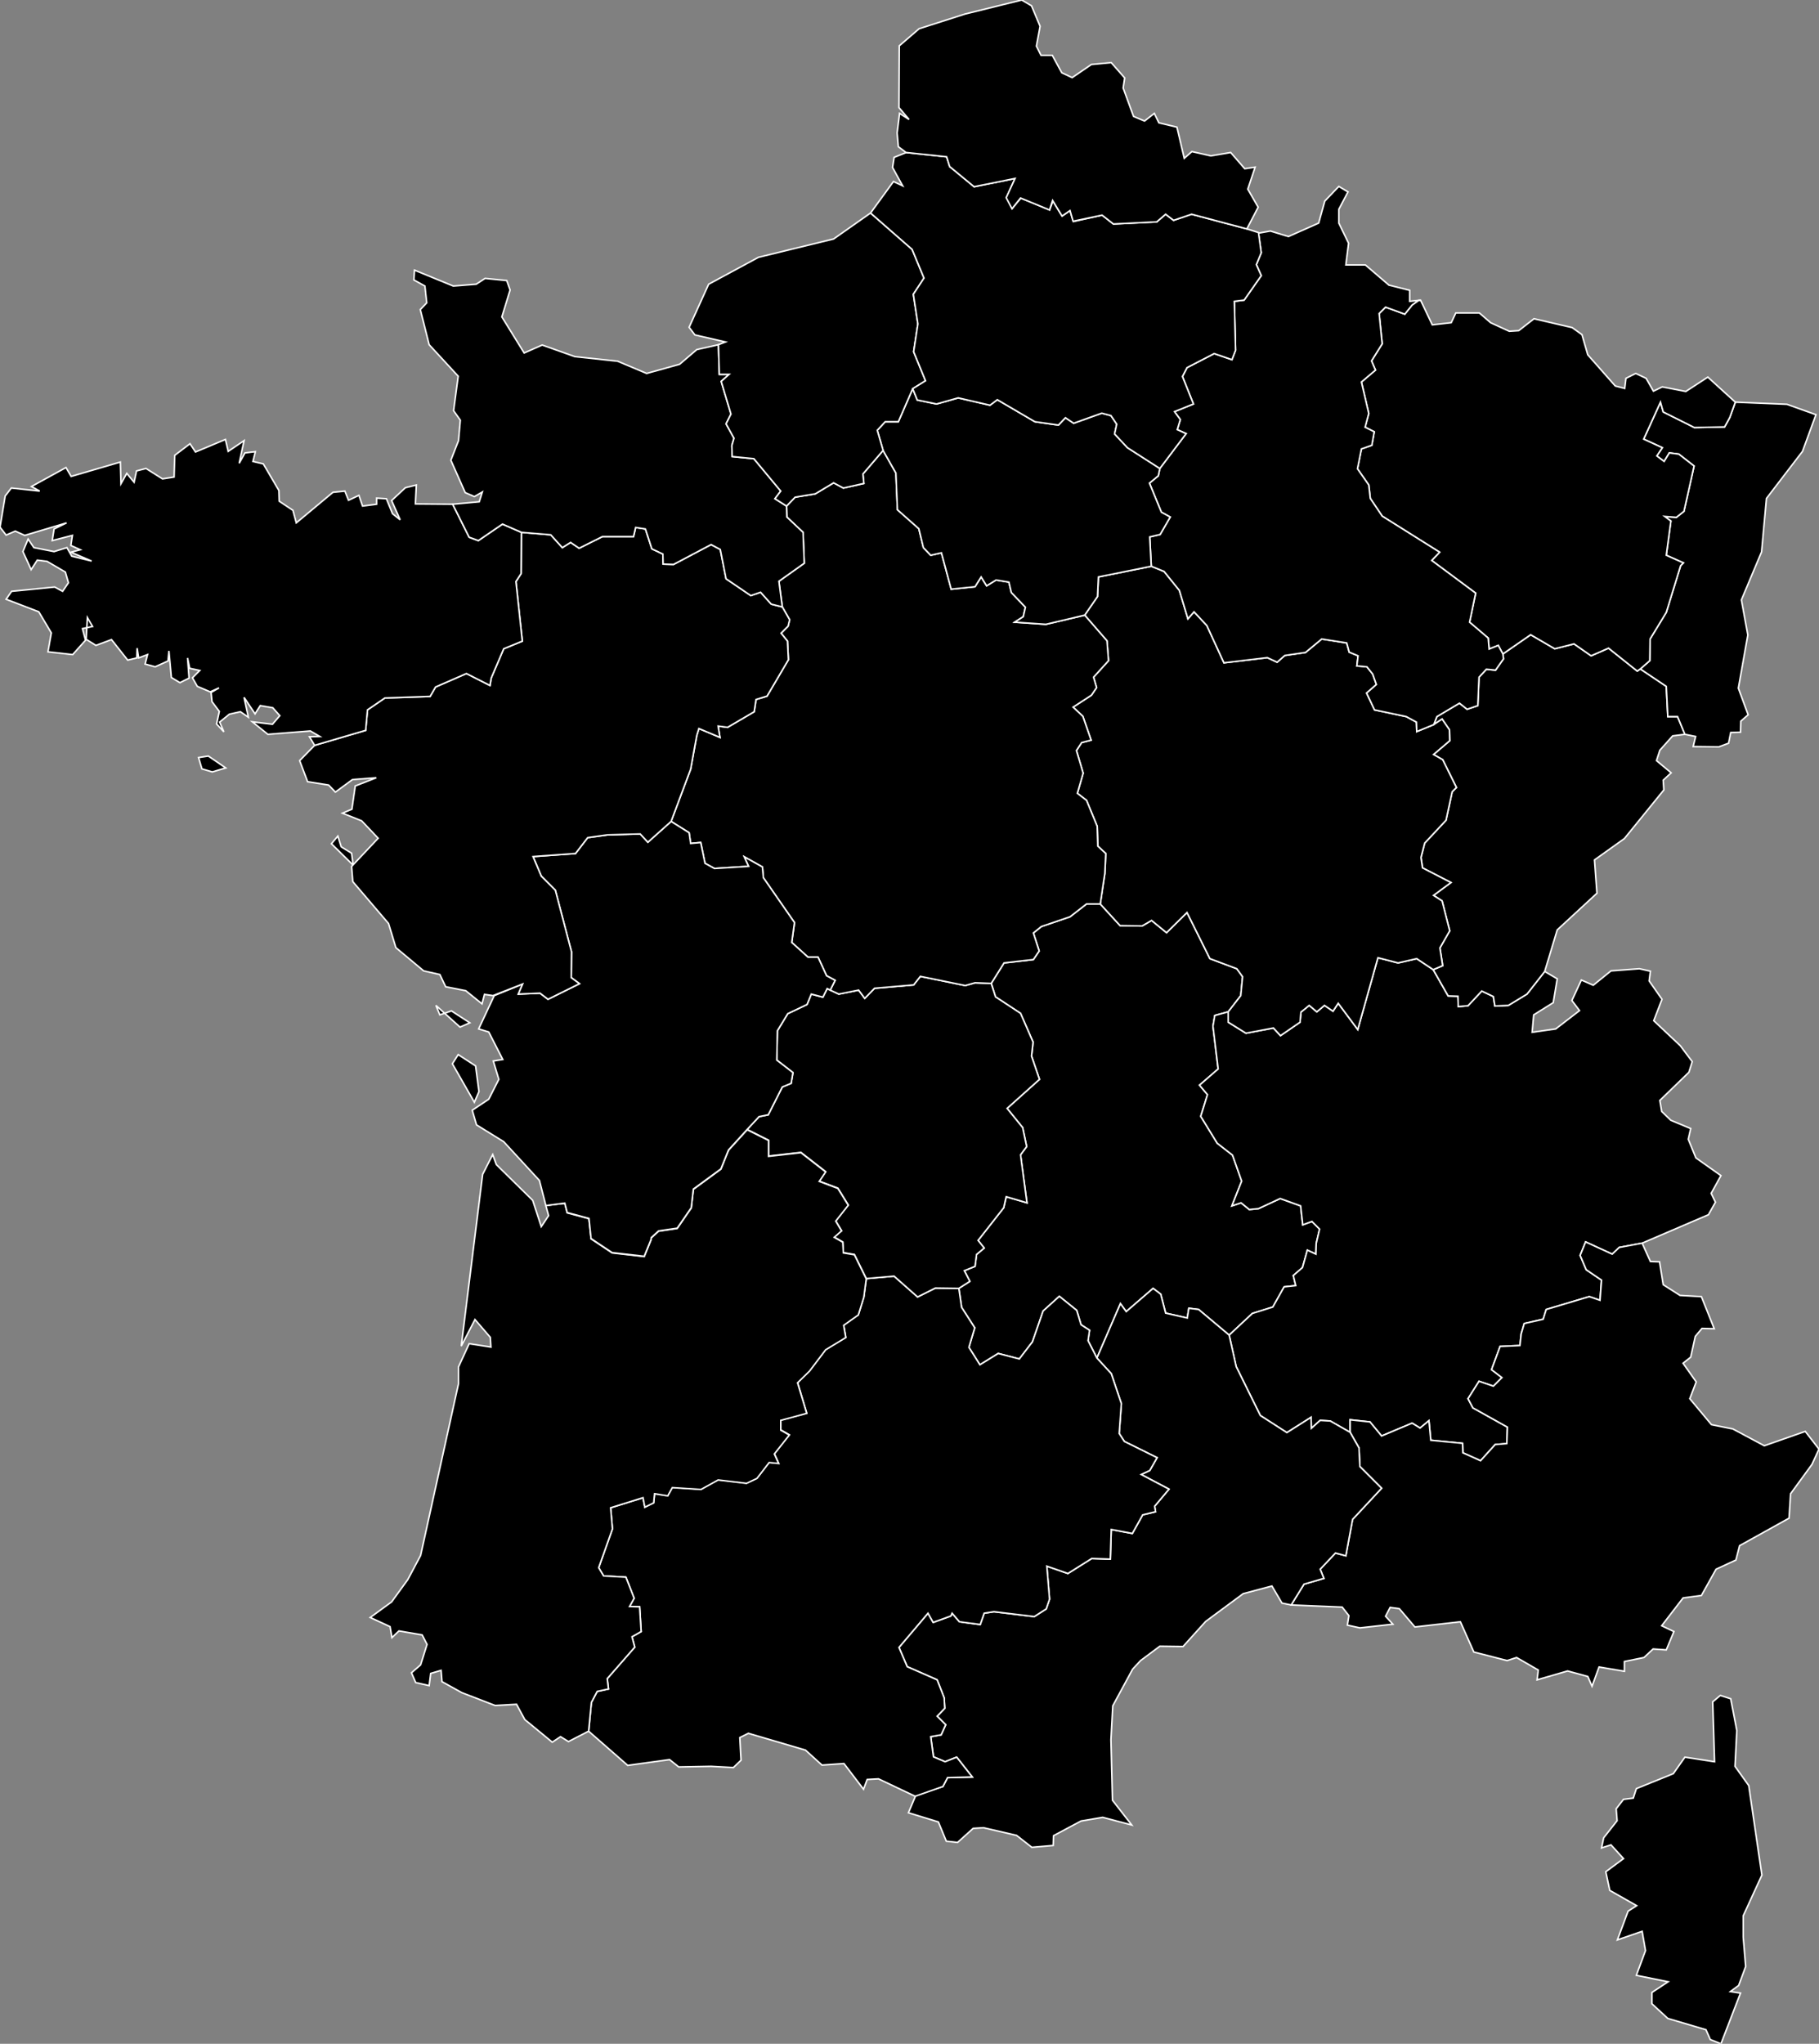 <?xml version="1.0" encoding="utf-8"?>
<!-- Generator: Adobe Illustrator 20.1.0, SVG Export Plug-In . SVG Version: 6.00 Build 0)  -->
<svg version="1.1" id="Calque_1" xmlns="http://www.w3.org/2000/svg" xmlns:xlink="http://www.w3.org/1999/xlink" x="0px" y="0px"
	 viewBox="0 0 595.5 668.8" style="enable-background:new 0 0 595.5 668.8;" xml:space="preserve">
<rect x="0" y="0" width="595.5" height="668.8" fill="#808080" stroke="none"/>
<style type="text/css">
	.st0{stroke:#FFFFFF;stroke-width:0.5;}
</style>
<g id="corse">
	<polygon class="st0" points="561.3,576.5 560.7,556.9 563.2,554.8 566.6,555.9 568.6,566.3 568,578 572.5,584.3 576.8,613.6 
		570.7,626.9 570.7,633.9 571.5,643.5 569.2,649.7 566.5,651.7 569.8,652.2 563.4,668.8 559.9,667.4 558.5,664.2 546,660.5 
		540.8,655.7 540.8,652 546.1,648.5 535.7,646.4 538.7,638.3 537.6,632 529.5,634.8 533,625.4 535.8,623.6 527,618.6 525.7,612.5 
		531.5,608.2 527.4,603.7 524.3,604.7 525,601.4 529.4,595.8 529.1,591.9 531.5,588.8 534.7,588.4 535.7,585.3 547.8,580.4 
		551.6,575 	"/>
</g>
<g id="auvergne">
	<polygon class="st0" points="313.9,421.6 314.8,427.8 319.1,434.5 317.2,440.9 320.8,446.6 326.8,442.9 333.7,444.7 338,439.1 
		341.5,429 346.8,424.2 352.5,428.8 353.9,433.5 356.7,435.3 356.2,438.7 359.1,444.4 366.8,426.6 368.7,429.2 377.5,421.6 
		380,423.5 381.6,429.7 388.7,431.3 389.2,428.1 392.4,428.5 402.4,436.9 410,429.8 416.7,427.7 420.4,421.1 424.2,420.7 
		423.4,417.4 426.4,414.8 428,409.1 430.8,410.4 430.9,406.9 432,402.2 429.5,399.7 426.5,400.8 425.8,394.6 419.1,392.2 412,395.5 
		409,395.8 406.3,393.6 403.3,394.6 406.5,386.5 403.5,378 398.5,374.1 393.1,365.3 395.3,358.2 392.7,355.1 398.8,349.8 
		397.1,335.8 397.7,332.3 402.1,331.1 406.2,325.8 406.8,319.6 404.9,317 396.1,313.7 388.6,298.6 381.9,305.2 377,301.2 373.9,303 
		366.7,302.9 360.2,295.8 355.7,295.8 350.3,300 340.9,303.2 338.3,305.3 340.2,311.2 338.3,314 328.7,315.1 324.5,321.8 
		325.9,326.2 334.1,331.6 338.2,341 337.7,345.6 340.3,353.2 329.7,362.7 334.8,369 336.1,375.2 334.1,377.9 336.2,393.6 
		329.4,391.6 328.6,395.2 320.2,405.9 322.2,408.4 319.7,410.5 319.2,414.4 315.7,415.8 317.5,419.3 	"/>
</g>
<g id="rhone-alpes">
	<polygon class="st0" points="402.4,436.9 404.7,447.2 412.6,463.2 421.3,468.8 429.2,463.8 429.3,467.4 432.2,464.8 435.5,465 
		442,468.7 442,464.6 448.5,465.3 452.3,469.9 462.3,465.7 464.9,467.3 467.8,464.9 468.4,471.3 478.8,472.3 478.9,475.4 484.7,478 
		489.5,472.7 493.3,472.4 493.5,467 482.2,460.7 480.6,457.7 484.2,452 488.9,453.6 491.7,450.8 488.3,448.2 491.1,440.6 
		497.6,440.3 498,436.5 499,433.1 505.2,431.7 506.2,428.5 520.3,424.3 523.8,425.5 524.3,418.9 519.3,415.5 517.3,410.8 
		519.1,406.4 527.8,410.4 530.1,408.2 537.6,406.8 559.3,397.5 561.6,393.4 560.2,390.5 563.4,384.7 555.2,378.9 552.7,372.8 
		553.5,369.3 547,366.6 544,363.7 543.4,360.1 552.9,350.9 554,347.4 550.1,342.2 541.4,334 544.1,327 539.9,321 540.3,317.8 
		536.7,317 527.4,317.7 521.6,322.4 517.7,320.7 514.6,327.4 517.1,330.7 509.3,336.7 501.6,337.8 502.1,332.1 508.5,328.1 
		509.8,320.3 505.7,317.9 499.9,325.3 493.8,329 489.4,329.2 488.9,326.1 485.1,324.3 480.6,329.1 477.4,329.4 477.3,326 
		474.1,325.9 469.2,317.3 463.8,313.7 457.7,315.1 451.1,313.4 444.5,336.9 438.1,328.3 436.4,330.9 433.6,329 431.1,331.1 
		428.6,329 425.9,331.2 425.6,334.5 419.2,338.9 416.9,336.4 407.9,338.1 402.1,334.5 402.1,331.1 397.7,332.3 397.1,335.8 
		398.8,349.8 392.7,355.1 395.3,358.2 393.1,365.3 398.5,374.1 403.5,378 406.5,386.5 403.3,394.6 406.3,393.6 409,395.8 412,395.5 
		419.1,392.2 425.8,394.6 426.5,400.8 429.5,399.7 432,402.2 430.9,406.9 430.8,410.4 428,409.1 426.4,414.8 423.4,417.4 
		424.2,420.7 420.4,421.1 416.7,427.7 410,429.8 	"/>
</g>
<g id="provence-alpes-cote-d-azur">
	<polygon class="st0" points="442,468.7 444.9,473.8 445.2,479.9 452.3,487 442.8,497.2 440.6,509.1 437.2,508.2 432.2,513.5 
		433.4,516.5 426.9,518.4 422.7,525.2 439.4,525.9 441.6,528.7 441.1,531.8 445.2,532.7 456,531.5 453.6,528.9 455.1,526 
		458.1,526.4 463.2,532.4 478.1,530.7 482.5,540.6 493.4,543.4 496.5,542.4 503.6,546.5 503.2,549.7 513.2,546.8 519.8,548.6 
		521.2,551.8 523.5,545.5 531.8,546.9 531.8,543.7 538.2,542.4 541.2,539.6 545.5,539.9 548,533.9 544,532 551,522.9 557,522.1 
		561.8,513.5 568.3,510.5 569.5,505.8 585.7,496.8 586.2,488.8 593.2,479.2 595.5,474.2 591,468.4 577.6,473.1 567.3,467.6 
		560.3,466.2 553.2,457.7 555.3,452.2 551,446.1 553.5,444.1 555,437.3 557.2,434.7 561.2,434.8 557,424.3 550,423.9 544.5,420.4 
		543.3,412.9 540.3,412.8 537.6,406.8 530.1,408.2 527.8,410.4 519.1,406.4 517.3,410.8 519.3,415.5 524.3,418.9 523.8,425.5 
		520.3,424.3 506.2,428.5 505.2,431.7 499,433.1 498,436.5 497.6,440.3 491.1,440.6 488.3,448.2 491.7,450.8 488.9,453.6 484.2,452 
		480.6,457.7 482.2,460.7 493.5,467 493.3,472.4 489.5,472.7 484.7,478 478.9,475.4 478.8,472.3 468.4,471.3 467.8,464.9 
		464.9,467.3 462.3,465.7 452.3,469.9 448.5,465.3 442,464.6 	"/>
</g>
<g id="languedoc-roussillon">
	<polygon class="st0" points="422.7,525.2 419.7,524.6 416.4,519 407,521.5 394.7,530.6 387.3,538.8 379.7,538.7 373.4,543.4 
		370.8,546.2 364.3,558.2 363.7,569.3 364.2,589.1 370.5,597.2 361,594.7 353.9,595.9 344.9,600.7 344.8,603.9 337.8,604.5 
		332.8,600.6 322,598.1 318.6,598.3 313.5,602.9 309.8,602.5 307.2,596.2 297.4,593.2 299.8,587.5 308.7,584.6 310.2,581.7 
		318.3,581.5 313.2,575 309.4,576.5 305.6,574.9 304.7,568.3 308.1,567.7 309.6,564.4 306.8,561.6 309.3,559 309.1,555.6 
		306.8,549.7 297,545.4 294.3,539.1 303.8,527.9 305.5,530.9 311.3,528.8 311.7,527.9 314.1,530.7 320.9,531.6 322.2,527.9 
		325.4,527.4 338.6,529 342.5,526.5 343.6,523.3 342.7,512.5 349.6,514.9 357.4,510 363.5,510.2 363.8,500.5 370.7,501.8 
		374.1,495.7 378.3,494.7 378,492.9 382.7,487.3 373.6,482.5 376.4,481.2 378.8,477 368.1,471.7 366.4,469.1 367.1,459.3 
		363.8,449.5 359.1,444.4 366.8,426.6 368.7,429.2 377.5,421.6 380,423.5 381.6,429.7 388.7,431.3 389.2,428.1 392.4,428.5 
		402.4,436.9 404.7,447.2 412.6,463.2 421.3,468.8 429.2,463.8 429.3,467.4 432.2,464.8 435.5,465 442,468.7 444.9,473.8 
		445.2,479.9 452.3,487 442.8,497.2 440.6,509.1 437.2,508.2 432.2,513.5 433.4,516.5 426.9,518.4 	"/>
</g>
<g id="midi-pyrennees">
	<polygon class="st0" points="299.6,587.8 287.6,582.1 283.9,582.3 282.7,585.5 276.3,577.1 269.1,577.6 263.7,572.7 245,567.2 
		242.2,568.6 242.6,576 240.1,578.4 232.8,578 222.2,578.2 219.2,575.8 205.5,577.7 192.7,566.5 193.6,557.1 195.5,553.5 
		199.2,552.7 198.8,549.3 207.8,539 206.9,535.6 209.9,533.9 209.4,525.8 206.1,525.7 207.6,523 204.9,516.1 197.6,515.7 196,513 
		200.5,500.3 199.9,493.4 210.5,490.1 211.1,493.2 214,491.7 214.3,488.7 218.6,489.4 220.1,486.7 229.5,487.3 235.1,484.2 
		244.4,485.3 247.8,483.7 251.8,478.5 254.9,478.8 253.5,475.7 258.4,469.5 255.6,467.9 255.6,464.7 264.1,462.4 261.1,452.4 
		265,448.6 270.3,441.6 276.9,437.6 276.2,433.6 281,430.2 282.8,424.4 283.6,418.4 292.7,417.6 300.4,424.4 306.2,421.5 
		313.9,421.6 314.8,427.8 319.1,434.5 317.2,440.9 320.8,446.6 326.8,442.9 333.7,444.7 338,439.1 341.5,429 346.8,424.2 
		352.5,428.8 353.9,433.5 356.7,435.3 356.2,438.7 359.1,444.4 363.8,449.5 367.1,459.3 366.4,469.1 368.1,471.7 378.8,477 
		376.4,481.2 373.6,482.5 382.7,487.3 378,492.9 378.3,494.7 374.1,495.7 370.7,501.8 363.8,500.5 363.5,510.2 357.4,510 
		349.6,514.9 342.7,512.5 343.6,523.3 342.5,526.5 338.6,529 325.4,527.4 322.2,527.9 320.9,531.6 314.1,530.7 311.7,527.9 
		311.3,528.8 305.5,530.9 303.8,527.9 294.3,539.1 297,545.4 306.8,549.7 309.1,555.6 309.3,559 306.8,561.6 309.6,564.4 
		308.1,567.7 304.7,568.3 305.6,574.9 309.4,576.5 313.2,575 318.3,581.5 310.2,581.7 308.7,584.6 	"/>
</g>
<g id="limousin">
	<polygon class="st0" points="279.7,410.5 283.6,418.4 292.7,417.6 300.4,424.4 306.2,421.5 313.9,421.6 317.5,419.3 315.7,415.8 
		319.2,414.4 319.7,410.5 322.2,408.4 320.2,405.9 328.6,395.2 329.4,391.6 336.2,393.6 334.1,377.9 336.1,375.2 334.8,369 
		329.7,362.7 340.3,353.2 337.7,345.6 338.2,341 334.1,331.6 325.9,326.2 324.5,321.8 319.2,321.6 316,322.5 301.3,319.5 
		299.1,322.3 286.3,323.4 283.1,326.7 281.1,324 274.6,325.3 270.8,323.5 269.4,326.3 265.6,325.3 264.2,328.7 257.9,331.7 
		254.5,337.3 254.3,346.9 259.6,351 259,354.5 256.1,355.7 251.5,364.8 248.5,365.4 244.6,369.6 251.6,373.1 251.6,378.3 
		262.2,377.1 270.3,383.4 268.2,386.5 274.3,388.8 277.7,394.3 273.6,399.5 275.5,402.7 273.1,404.8 275.9,406.4 276.1,409.9 	"/>
</g>
<g id="aquitaine">
	<path class="st0" d="M178.7,394.5l0.9,3.3l-2.4,3.6l-2.8-8.6l-11.9-11.7l-1.2-3.3l-3.3,6.5l-7,56.2l4.5-8.7l5,5.8l0.2,3.2l-7.1-1.1
		l-3.5,7.6v5.5L137.7,509l-4.2,7.9l-5.3,7.3l-7,5.1l6.5,3l0.6,3.6l2.3-2.2l7.6,1.3l1.6,3.1l-2.1,6.7l-3,2.6l1.4,3.2l4.4,1l0.5-4
		l3.4-1l0.3,3.7l6.5,3.6l10.9,4.2l7-0.4l2.7,5l9,7.4l2.7-1.8l2.6,1.6l6.6-3.4l0.9-9.4l1.9-3.6l3.7-0.8l-0.4-3.4l9-10.3l-0.9-3.4
		l3-1.7l-0.5-8.1l-3.3-0.1l1.5-2.7l-2.7-6.9l-7.3-0.4L196,513l4.5-12.7l-0.6-6.9l10.6-3.3l0.6,3.1l2.9-1.4l0.3-3l4.3,0.7l1.5-2.7
		l9.4,0.6l5.6-3.1l9.3,1.1l3.4-1.6l4-5.2l3.1,0.3l-1.4-3.1l4.9-6.2l-2.8-1.6v-3.2l8.5-2.3l-3-10l3.9-3.8l5.3-7l6.6-4l-0.7-4l4.8-3.4
		l1.8-5.8l0.8-6l-3.9-7.9l-3.6-0.6l-0.2-3.5l-2.8-1.6l2.4-2.1l-1.9-3.2l4.1-5.2l-3.4-5.5l-6.1-2.3l2.1-3.1l-8.1-6.3l-10.6,1.2v-5.2
		l-7-3.5l-6.1,6.7l-2.5,6.2l-9,6.6l-0.7,6.1l-4.6,6.7l-6.1,0.9l-2.4,2.2l-0.1,0.7l-2.2,5.4l-10.5-1.2l-6.9-4.6l-0.7-6.6l-7.1-1.9
		l-0.8-3.1C183,393.9,178.7,394.5,178.7,394.5z"/>
</g>
<g id="franche-comte">
	<polygon class="st0" points="469.2,317.3 474.1,325.9 477.3,326 477.4,329.4 480.6,329.1 485.1,324.3 488.9,326.1 489.4,329.2 
		493.8,329 499.9,325.3 505.7,317.9 509.8,304.3 522.8,292.3 522,281.4 531.8,274.4 544.7,258.5 544.5,255.3 547.1,252.9 
		542.3,248.9 543.4,245.5 547.6,240.8 551.6,240.3 549.2,234.5 546,234.5 545.5,224.6 537,218.9 536,219.6 526.6,212.1 520.9,214.6 
		515.3,210.7 509,212.3 501.1,207.7 492,214 492.2,215.6 489.6,219.3 486.6,219 484.2,221.6 483.8,230.9 480.3,232.1 477.8,230.1 
		470.4,234.5 469.4,237.1 472.1,235.3 474.5,238.8 474.6,242.4 469.3,246.9 472.3,248.6 476.8,257.7 475.4,259.1 473.4,268.4 
		466.4,275.9 465.2,280.6 465.7,284 475,288.8 469.3,293 472.1,294.8 474.6,304.6 471.4,310.2 472.3,316 	"/>
</g>
<g id="bourgognne">
	<polygon class="st0" points="360.2,295.8 366.7,302.9 373.9,303 377,301.2 381.9,305.2 388.6,298.6 396.1,313.7 404.9,317 
		406.8,319.6 406.2,325.8 402.1,331.1 402.1,334.5 407.9,338.1 416.9,336.4 419.2,338.9 425.6,334.5 425.9,331.2 428.6,329 
		431.1,331.1 433.6,329 436.4,330.9 438.1,328.3 444.5,336.9 451.1,313.4 457.7,315.1 463.8,313.7 469.2,317.3 472.3,316 
		471.4,310.2 474.6,304.6 472.1,294.8 469.3,293 475,288.8 465.7,284 465.2,280.6 466.4,275.9 473.4,268.4 475.4,259.1 476.8,257.7 
		472.3,248.6 469.3,246.9 474.6,242.4 474.5,238.8 472.1,235.3 469.4,237.1 463.8,239.4 463.7,236.3 460.4,234.5 450,232.3 
		447.4,226.8 450.6,224 449.4,220.6 447.5,218.2 444.2,217.9 444.6,214.6 441.7,213.4 440.9,210.4 432.7,209.1 427.4,213.5 
		420.6,214.5 418.1,216.7 414.9,215.2 400.7,216.9 395.1,204.7 390.9,200.2 388.9,202.5 386.1,193.2 381.1,187 376.9,185.3 
		359.6,188.8 359.3,195.2 355.1,201.3 362.4,209.7 362.9,216.2 358,221.6 359,225 357.3,227.5 351.3,231.4 354.5,234.4 357.2,242.2 
		354.1,243 352.4,245.6 354.6,253 352.7,259.6 355.7,261.9 359.2,270.4 359.4,276.9 362,279.3 361.7,285.8 	"/>
</g>
<g id="centre">
	<polygon class="st0" points="219.7,268.8 225.6,272.5 226.1,276 229.4,275.7 230.8,282.5 233.9,284.2 245.1,283.5 243.7,280.4 
		249.6,283.7 249.9,287.2 260.1,301.9 259.2,308.4 264.5,313.2 267.8,313.2 270.6,319.3 273.4,320.8 271.8,324 274.6,325.3 
		281.1,324 283.1,326.7 286.3,323.4 299.1,322.3 301.3,319.5 316,322.5 319.2,321.6 324.5,321.8 328.7,315.1 338.3,314 340.2,311.2 
		338.3,305.3 340.9,303.2 350.3,300 355.7,295.8 360.2,295.8 361.7,285.8 362,279.3 359.4,276.9 359.2,270.4 355.7,261.9 
		352.7,259.6 354.6,253 352.4,245.6 354.1,243 357.2,242.2 354.5,234.4 351.3,231.4 357.3,227.5 359,225 358,221.6 362.9,216.2 
		362.4,209.7 355.1,201.3 342.4,204.3 332.2,203.6 335,201.8 335.7,198.7 331.1,193.9 330.3,190.5 326.1,189.8 323,191.7 
		321.2,188.8 319.2,192 311.4,192.8 308.2,180.9 304.7,181.7 302.3,179.2 300.8,173 293.8,166.8 293.3,154.8 289.1,147.4 
		282.5,155.1 282.8,158.2 276.1,159.7 272.9,158 266.9,161.6 260.3,162.7 257.5,165.6 257.6,169.2 262.9,174.2 263.3,184.3 
		255,190.2 256.1,198.6 258.5,202.8 258,204.9 255.7,207.2 257.8,209.8 258.1,215.9 251.1,227.8 247.5,228.9 246.9,232.9 238.2,238 
		235.1,237.6 235.7,241.3 228.8,238.4 228.1,240.7 226.1,251.7 	"/>
</g>
<g id="poitou-charente">
	<g>
		<polygon class="st0" points="178.7,394.5 176.6,386.3 164.9,373.6 156,368.1 154.6,363.3 160,359.7 163.3,353.2 161.5,347.2 
			164.6,346.7 160,337.7 156.7,336.7 161.8,325.8 171.1,322 169.7,325.3 176.8,325 179.4,327 189.7,321.9 187,319.9 187.1,311.5 
			181.8,291.3 177.2,286.7 174.5,280.3 188.4,279.3 192.4,274.1 198.9,273.2 209.6,272.9 212.1,275.6 219.7,268.8 225.6,272.5 
			226.1,276 229.4,275.7 230.8,282.5 233.9,284.2 245.1,283.5 243.7,280.4 249.6,283.7 249.9,287.2 260.1,301.9 259.2,308.4 
			264.5,313.2 267.8,313.2 270.6,319.3 273.4,320.8 271.8,324 270.8,323.5 269.4,326.3 265.6,325.3 264.2,328.7 257.9,331.7 
			254.5,337.3 254.3,346.9 259.6,351 259,354.5 256.1,355.7 251.5,364.8 248.5,365.4 244.6,369.6 238.5,376.3 236,382.5 227,389.1 
			226.3,395.2 221.7,401.9 215.6,402.8 213.2,405 213.1,405.7 210.9,411.1 200.4,409.9 193.5,405.3 192.8,398.7 185.7,396.8 
			184.9,393.7 		"/>
		<polygon class="st0" points="155.3,360.7 156.8,357.2 155.7,348.8 150,345.1 148.1,348.1 		"/>
		<polygon class="st0" points="142.7,329 150.6,336.1 153.8,334.7 147.8,330.8 144,332.1 		"/>
	</g>
</g>
<g id="pays_de_la_loire">
	<polygon class="st0" points="103,243.9 98.1,248.9 100.7,255.8 107.6,256.9 109.8,259.2 115.4,255.1 123.2,254.5 116.3,257.2 
		115.2,264.8 112.1,266.1 118.4,268.6 123.8,274.3 115.6,283 115.1,279.2 111.7,277.1 110.6,273.6 108.5,276.1 115.5,283 
		115.1,283.6 115.5,288.5 127.2,302.2 129.6,310.1 138.7,317.7 144,318.9 145.9,322.9 152.5,324.2 157.8,328.5 158.6,325.4 
		161.4,325.8 171.1,322 169.7,325.3 176.8,325 179.4,327 189.7,321.9 187,319.9 187.1,311.5 181.8,291.3 177.2,286.7 174.5,280.3 
		188.4,279.3 192.4,274.1 198.9,273.2 209.6,272.9 212.1,275.6 219.7,268.8 226.1,251.7 228.1,240.7 228.8,238.4 235.7,241.3 
		235.1,237.6 238.2,238 246.9,232.9 247.5,228.9 251.1,227.8 258.1,215.9 257.8,209.8 255.7,207.2 258,204.9 258.5,202.8 
		256.1,198.6 252.5,197.7 249,193.8 245.8,194.9 237.7,189.4 235.8,179.8 232.8,178.2 220.5,184.7 217.1,184.6 217,181.3 
		213.4,179.6 211.3,173.1 208.1,172.6 207.4,175.6 197.2,175.6 189.6,179.4 186.8,177.5 184.1,179.2 180.3,175 170.7,174.2 
		170.6,187.7 168.9,190.3 171,209.8 164.9,212.3 160.8,221.9 160.4,224.3 152.7,220.4 142.6,224.8 140.8,227.9 126,228.4 
		120.3,232.3 119.7,239 	"/>
</g>
<g id="alsace">
	<polygon class="st0" points="537,218.9 545.5,224.6 546,234.5 549.2,234.5 551.6,240.3 555.1,241 554.3,244.3 562.7,244.4 
		565.9,243.2 566.6,239.7 569.8,239.6 569.9,236 572.3,233.9 569.1,225.2 572.2,207.8 570.1,196.3 576.7,180.6 578.3,163.1 
		590.1,147.7 594.5,135.7 585,132.3 568.1,131.6 566.3,136.6 564.6,139.7 554.7,139.9 544.5,134.8 543.6,131.6 538.1,143.7 
		544.2,146.5 542.4,149.2 544.8,151 546.5,148.2 549.6,148.6 554.6,152.5 551.3,167.3 548.8,169.3 545,169 547,170.5 545.5,181.7 
		551.1,184.2 550.2,185.1 545.5,200.4 540.2,209.1 540.1,216.2 	"/>
</g>
<g id="lorraine">
	<polygon class="st0" points="492,214 490.5,211.2 487.5,212.4 487.2,208.8 481.1,203.6 483.1,194.1 468.7,183.4 471.3,180.7 
		452.5,168.9 448.6,163.1 448.1,158.7 444.4,153.4 445.7,146.9 449.1,145.7 449.9,141.3 446.9,139.8 448.1,135.3 445.7,125 
		450.3,121.1 449,118.1 452.5,112.5 451.5,102.6 453.6,100.5 459.9,102.8 462.3,99.8 464.4,98.3 465.1,98.3 468.9,106.3 
		475.1,105.6 476.6,102.4 484.3,102.4 488,105.6 494.1,108.4 497.2,108.2 502.2,104.3 514.7,107.2 517.9,109.5 519.8,116.1 
		528.8,126.3 531.9,127.1 532.3,123.8 535.5,122.2 538.9,123.8 541.3,128 544.2,126.6 551.9,128.1 559.1,123.4 568.1,131.6 
		566.3,136.6 564.6,139.7 554.7,139.9 544.5,134.8 543.6,131.6 538.1,143.7 544.2,146.5 542.4,149.2 544.8,151 546.5,148.2 
		549.6,148.6 554.6,152.5 551.3,167.3 548.8,169.3 545,169 547,170.5 545.5,181.7 551.1,184.2 550.2,185.1 545.5,200.4 540.2,209.1 
		540.1,216.2 537,218.9 536,219.6 526.6,212.1 520.9,214.6 515.3,210.7 509,212.3 501.1,207.7 	"/>
</g>
<g id="champagne-ardenne">
	<polygon class="st0" points="379.7,153.3 379.2,155.7 376.3,158.1 380.2,167.6 383.1,169.2 379.8,174.9 376.4,175.7 376.9,185.3 
		381.1,187 386.1,193.2 388.9,202.5 390.9,200.2 395.1,204.7 400.7,216.9 414.9,215.2 418.1,216.7 420.6,214.5 427.4,213.5 
		432.7,209.1 440.9,210.4 441.7,213.4 444.6,214.6 444.2,217.9 447.5,218.2 449.4,220.6 450.6,224 447.4,226.8 450,232.3 
		460.4,234.5 463.7,236.3 463.8,239.4 469.4,237.1 470.4,234.5 477.8,230.1 480.3,232.1 483.8,230.9 484.2,221.6 486.6,219 
		489.6,219.3 492.2,215.6 492,214 490.5,211.2 487.5,212.4 487.2,208.8 481.1,203.6 483.1,194.1 468.7,183.4 471.3,180.7 
		452.5,168.9 448.6,163.1 448.1,158.7 444.4,153.4 445.7,146.9 449.1,145.7 449.9,141.3 446.9,139.8 448.1,135.3 445.7,125 
		450.3,121.1 449,118.1 452.5,112.5 451.5,102.6 453.6,100.5 459.9,102.8 462.3,99.8 464.4,98.3 461.5,98.6 461.5,95 454.7,93.3 
		447,86.7 440.6,86.7 441.5,79.6 438.3,73 438.3,68.5 441.3,62.8 438.3,61 433.7,65.8 431.7,73 421.8,77.4 415.9,75.6 412,76.3 
		412.9,82.7 411.3,86.6 412.9,90.2 407.3,98.2 404.1,98.6 404.5,114.6 403.3,117.7 397.5,115.7 388.6,120.3 387.1,123.2 
		390.7,132.2 384.5,134.7 386.4,137.3 385.4,140.6 388.3,141.9 	"/>
</g>
<g id="ile-de-france">
	<polygon class="st0" points="289.1,147.4 293.3,154.8 293.8,166.8 300.8,173 302.3,179.2 304.7,181.7 308.2,180.9 311.4,192.8 
		319.2,192 321.2,188.8 323,191.7 326.1,189.8 330.3,190.5 331.1,193.9 335.7,198.7 335,201.8 332.2,203.6 342.4,204.3 355.1,201.3 
		359.3,195.2 359.6,188.8 376.9,185.3 376.4,175.7 379.8,174.9 383.1,169.2 380.2,167.6 376.3,158.1 379.2,155.7 379.7,153.3 
		369.1,146.5 364.9,142 365.6,138.8 363.7,136 360.7,135.2 351.5,138.5 348.8,136.7 346.5,139.1 338.8,138 326.5,130.8 324.1,132.6 
		313.7,130.2 306.6,132.2 300.3,130.9 298.8,127.2 294.1,138 289.8,138 287.2,140.8 	"/>
</g>
<g id="bretagne">
	<g>
		<polygon class="st0" points="103,243.9 101.3,241.1 104.7,241 101.6,239.2 87.7,240.3 82.6,236.2 89.2,237 91.6,234.2 89.3,231.6 
			85.2,230.9 83.5,233.6 79.9,228.2 81.3,234.7 78.7,232.9 75.1,233.7 71.9,236.3 73.3,239.5 70.9,236.9 71.8,232.8 69.4,229.6 
			69.1,226.6 71.7,225.1 68.8,226.4 64.6,224.6 63,221.8 65.4,219.4 62.1,218.7 61.4,215.3 61.9,221.9 58.9,223.4 56.1,221.7 
			55.3,213 55,216.3 50.8,218.2 47.5,217.3 48.3,214.2 45.4,215.3 44.9,212.1 44.8,215.3 41.8,216 36.5,209.3 31.4,211.2 
			28.2,209.2 28.6,202.1 30.3,205 27,205.7 28,209.5 23.8,214.2 15.7,213.3 16.8,207.1 12.7,200.2 2,196.1 3.8,193.5 17.9,192.1 
			20.5,193.5 22.4,190.7 21.4,187.2 15.4,183.7 12.2,183.3 10.2,186.4 7.5,180.5 9.2,176.4 11.1,179.2 17.7,180.5 21.9,179.2 
			23.5,182 30,183.6 23.2,180.7 26.3,179.9 23.2,178.5 23.7,175.2 17.1,176.9 17.7,173.1 21.8,171.1 8.1,175.2 5,173.8 2,175.1 
			0,172.5 1.7,162.3 3.7,159.7 13,160.7 10.3,159.2 21.6,153 23.3,155.9 39.4,151.2 39.6,158.3 41.5,154.9 43.9,157.8 44.7,154.1 
			47.8,153.3 53.2,156.7 57,156.1 57.2,149 62.2,145.2 64,147.9 73.8,143.8 74.7,147.7 79.9,144.2 78.3,151.6 80.2,148.2 
			83.6,147.8 82.8,151 86.2,151.8 91.3,160.5 91.4,164 95.9,167 97,171.1 109,161.1 112.9,160.7 114.1,163.7 117.5,162.1 
			118.7,165.6 123.3,165 123.3,163 126.5,163.2 128.5,168.1 131,170.1 128.2,163.8 132.7,159.6 136.3,158.7 136,164.9 148.2,165 
			153.6,175.8 156.6,176.9 164.5,171.5 170.7,174.2 170.6,187.7 168.9,190.3 171,209.8 164.9,212.3 160.8,221.9 160.4,224.3 
			152.7,220.4 142.6,224.8 140.8,227.9 126,228.4 120.3,232.3 119.7,239 		"/>
		<polygon class="st0" points="68.2,247.4 73.9,251.3 69.5,252.6 66.1,251.6 65,247.9 		"/>
	</g>
</g>
<g id="basses-normandie">
	<polygon class="st0" points="257.5,165.6 257.6,169.2 262.9,174.2 263.3,184.3 255,190.2 256.1,198.6 252.5,197.7 249,193.8 
		245.8,194.9 237.7,189.4 235.8,179.8 232.8,178.2 220.5,184.7 217.1,184.6 217,181.3 213.4,179.6 211.3,173.1 208.1,172.6 
		207.4,175.6 197.2,175.6 189.6,179.4 186.8,177.5 184.1,179.2 180.3,175 170.7,174.2 164.5,171.5 156.6,176.9 153.6,175.8 
		148.2,165 156.9,164.2 157.9,161 155.3,162.5 152.3,161.2 147.6,150.6 150.1,144.2 150.7,137.5 148.5,134.4 150,123.1 140.5,112.8 
		137.6,101.3 139.7,99.1 139.1,93.6 135.5,91.6 135.7,88.4 148.4,93.6 155.9,93 158.8,91.1 165.9,91.8 167,94.9 164.3,103.7 
		171.6,115.5 177.5,112.9 188.2,116.7 202.2,118.2 211.7,122.2 222.5,119.2 228.1,114.4 235.2,112.8 235.5,122.5 238.7,122.5 
		236.1,124.8 239.3,135.5 237.7,138.7 240.3,143.4 239.6,145.8 239.7,149.4 246.8,150.1 255.6,160.7 253.7,163.2 	"/>
</g>
<g id="haute-normandie">
	<polygon class="st0" points="298.8,127.2 303,124.6 299.1,115.1 300.5,106 299,96.3 302.5,91 298.6,81.6 285,69.7 272.9,78.2 
		248.3,84.2 232,93 225.6,107.1 227.5,109.6 237.5,111.9 235.2,112.8 235.5,122.5 238.7,122.5 236.1,124.8 239.3,135.5 237.7,138.7 
		240.3,143.4 239.6,145.8 239.7,149.4 246.8,150.1 255.6,160.7 253.7,163.2 257.5,165.6 260.3,162.7 266.9,161.6 272.9,158 
		276.1,159.7 282.8,158.2 282.5,155.1 289.1,147.4 287.2,140.8 289.8,138 294.1,138 	"/>
</g>
<g id="picardie">
	<polygon class="st0" points="408.2,74.9 390.1,70.1 384.2,72.1 381.6,70.1 378.7,72.6 364.5,73.3 360.8,70.4 351.4,72.5 
		350.3,68.9 347.7,70.7 344.7,65.8 343.6,68.7 334.2,64.8 331.4,68.2 329.5,64.6 332.3,58.4 318.9,61.1 310.9,54.5 309.9,51.3 
		296.7,49.9 292.7,51.5 292.2,54.8 295.5,60.8 292.5,59.4 285,69.7 298.6,81.6 302.5,91 299,96.3 300.5,106 299.1,115.1 303,124.6 
		298.8,127.2 300.3,130.9 306.6,132.2 313.7,130.2 324.1,132.6 326.5,130.8 338.8,138 346.5,139.1 348.8,136.7 351.5,138.5 
		360.7,135.2 363.7,136 365.6,138.8 364.9,142 369.1,146.5 379.7,153.3 388.3,141.9 385.4,140.6 386.4,137.3 384.5,134.7 
		390.7,132.2 387.1,123.2 388.6,120.3 397.5,115.7 403.3,117.7 404.5,114.6 404.1,98.6 407.3,98.2 412.9,90.2 411.3,86.6 
		412.9,82.7 412,76.1 	"/>
</g>
<g id="nord-pas-de-calais">
	<polygon class="st0" points="296.6,49.9 294.1,48 293.7,43.5 294.5,37.1 297.6,39.1 294.3,35.2 294.4,15 300.9,9.4 315.9,4.6 
		334.5,0 337.7,1.9 340.5,8.6 339.3,15.1 340.8,18.1 344.5,18.1 347.6,23.8 351,25.4 357.3,21.1 363.8,20.5 368.2,25.5 367.7,28.8 
		371.1,38.1 374.7,39.6 377.9,37.1 379.4,40.2 385.3,41.6 387.7,51.8 390.2,49.6 396.4,51 402.9,49.9 407.5,55.2 410.9,54.7 
		408.5,61.9 411.9,67.8 408.2,74.9 390.1,70.1 384.2,72.1 381.6,70.1 378.7,72.6 364.5,73.3 360.8,70.4 351.3,72.4 350.3,68.9 
		347.7,70.7 344.6,65.6 343.6,68.7 334.1,64.8 331.3,68.3 329.4,64.7 332.3,58.4 318.9,61.1 310.9,54.5 309.9,51.3 	"/>
</g>
</svg>

